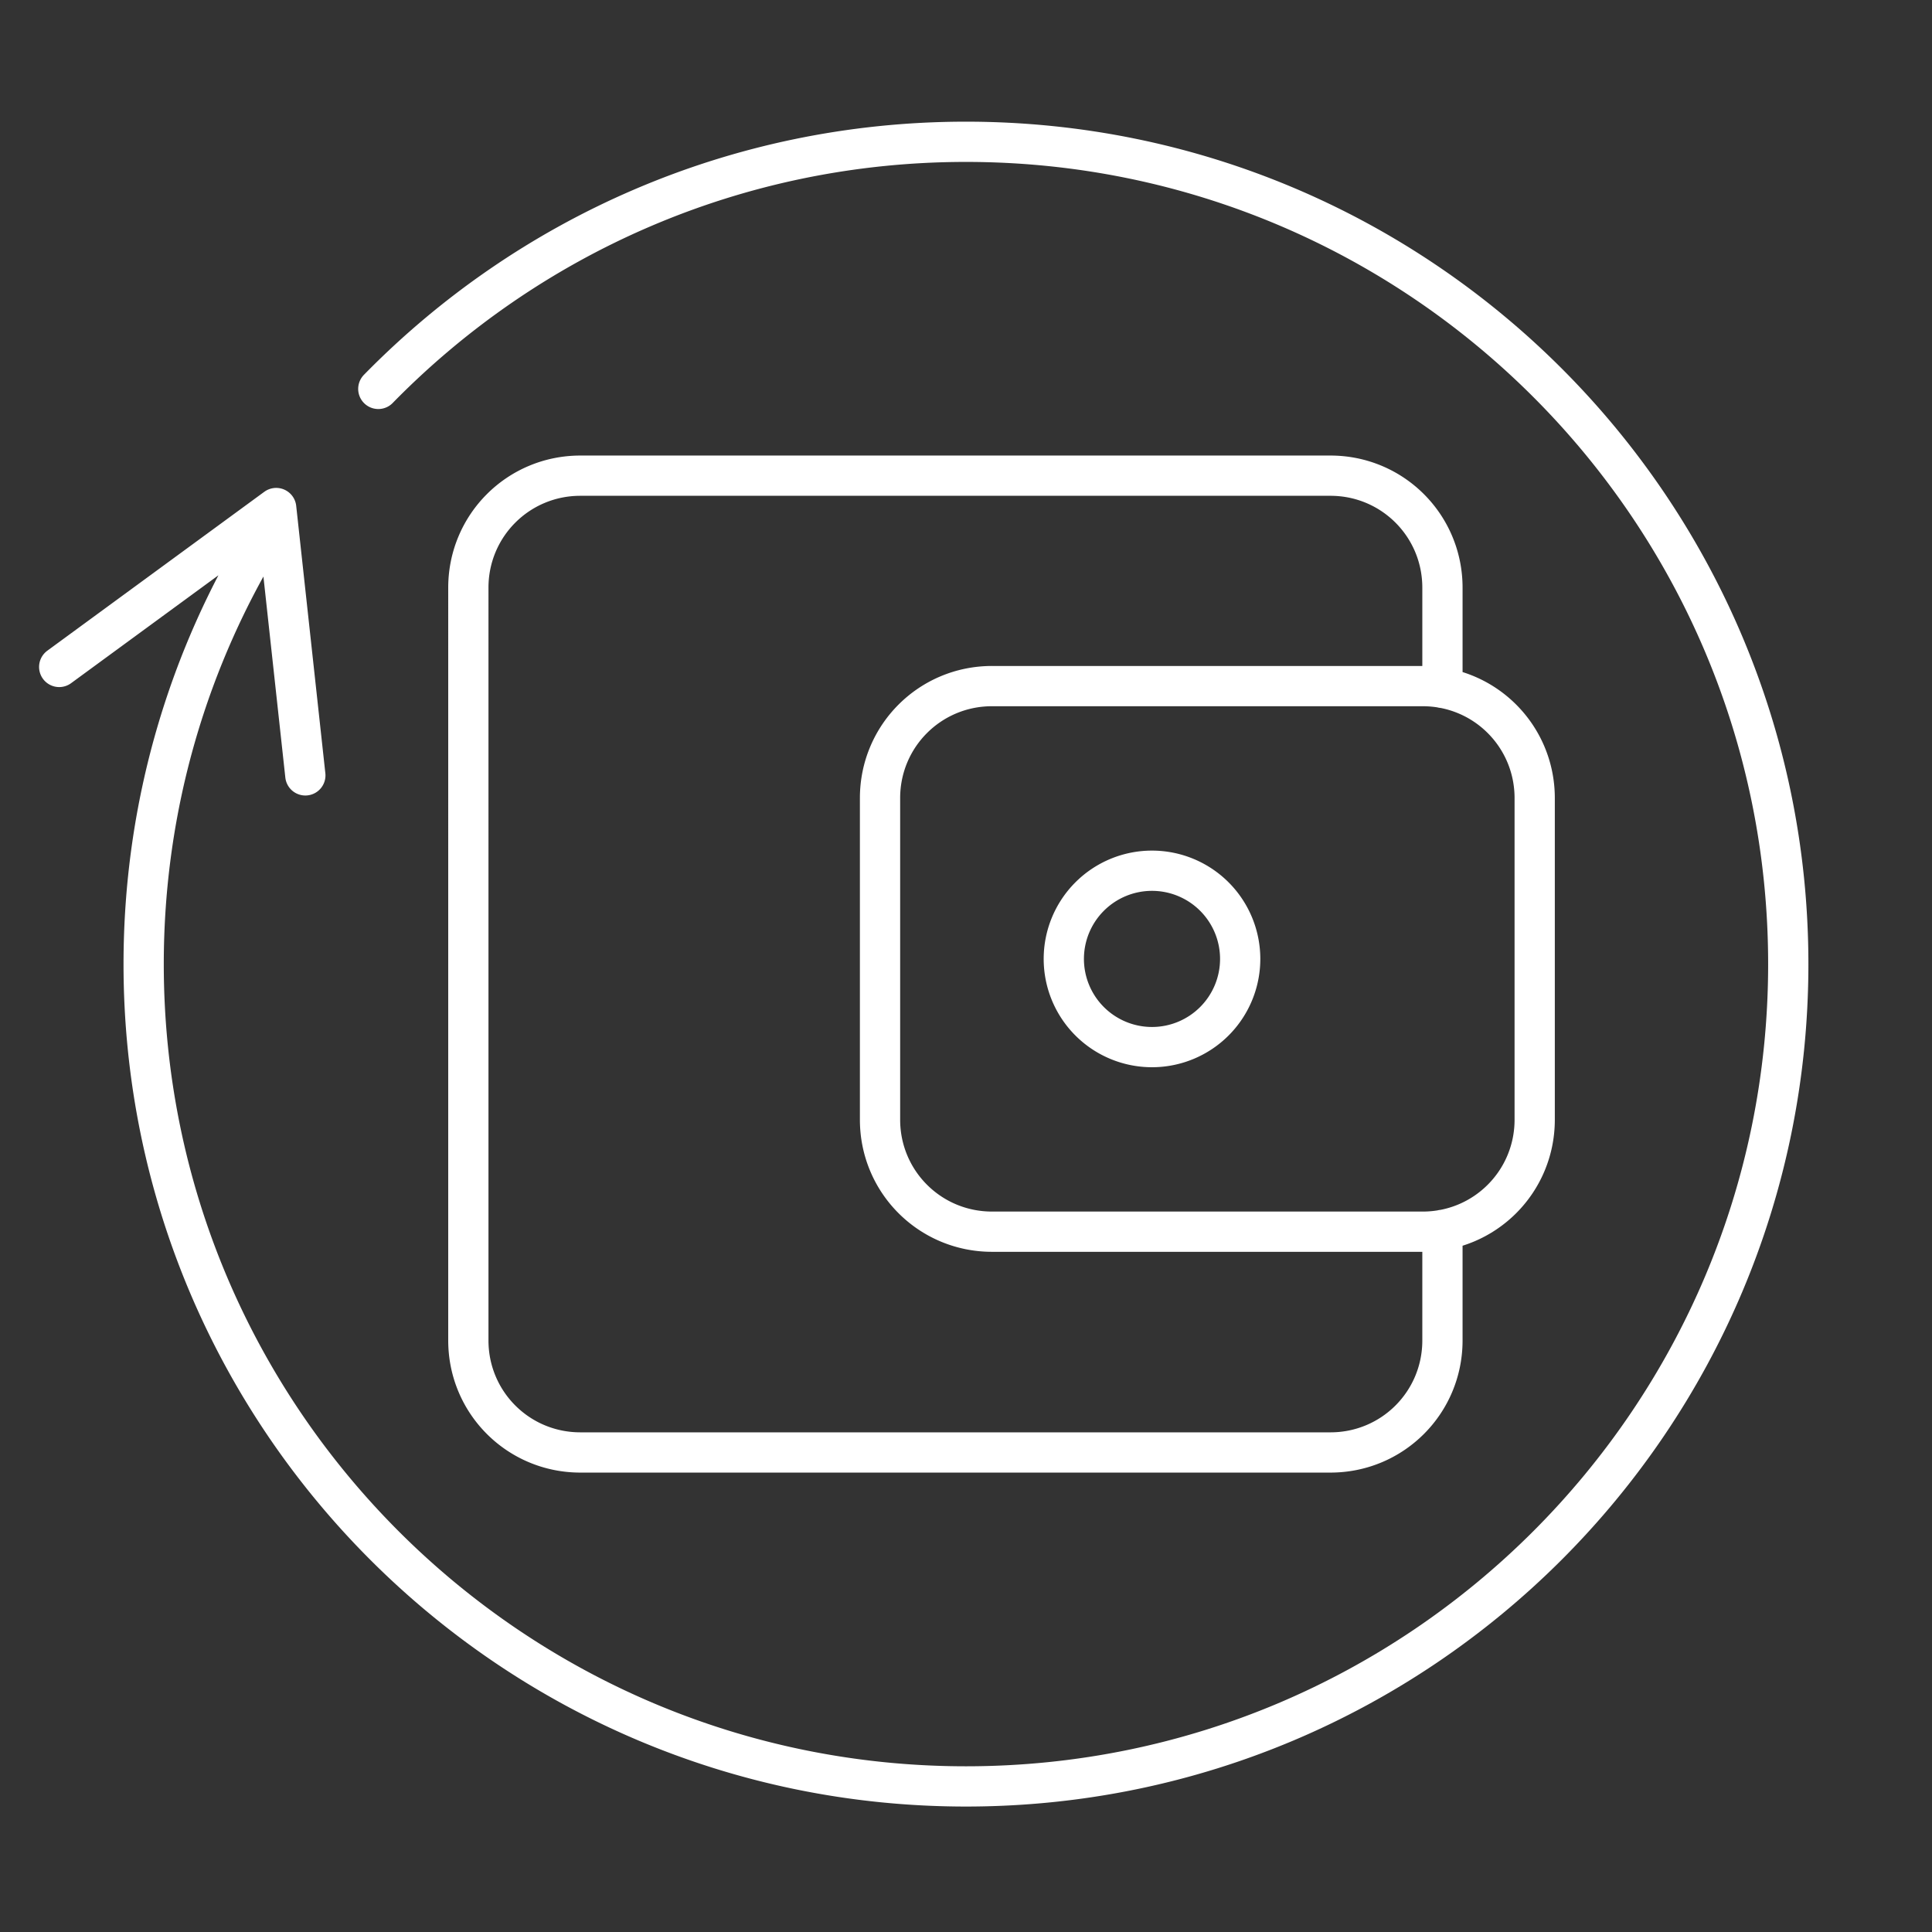<?xml version="1.0" encoding="UTF-8" standalone="no"?>
<!-- Created with Inkscape (http://www.inkscape.org/) -->

<svg
   width="48"
   height="48"
   viewBox="0 0 48 48"
   version="1.1"
   id="svg990"
   inkscape:version="1.2.2 (b0a8486541, 2022-12-01)"
   xml:space="preserve"
   sodipodi:docname="day_to_day_expenses.svg"
   xmlns:inkscape="http://www.inkscape.org/namespaces/inkscape"
   xmlns:sodipodi="http://sodipodi.sourceforge.net/DTD/sodipodi-0.dtd"
   xmlns="http://www.w3.org/2000/svg"
   xmlns:svg="http://www.w3.org/2000/svg"><rect x="0" y="0" width="48" height="48" fill="#333333" stroke="none"/><sodipodi:namedview
     id="namedview992"
     pagecolor="#858585"
     bordercolor="#000000"
     borderopacity="0.25"
     inkscape:showpageshadow="2"
     inkscape:pageopacity="0"
     inkscape:pagecheckerboard="0"
     inkscape:deskcolor="#d1d1d1"
     inkscape:document-units="px"
     showgrid="false"
     inkscape:zoom="11"
     inkscape:cx="24"
     inkscape:cy="24"
     inkscape:window-width="1366"
     inkscape:window-height="737"
     inkscape:window-x="0"
     inkscape:window-y="0"
     inkscape:window-maximized="1"
     inkscape:current-layer="svg990" /><defs
     id="defs987"><style
       id="style1174">.a{fill:none;stroke:#fff;stroke-linecap:round;stroke-linejoin:round;}</style></defs><path
     id="path7872"
     style="display:inline;fill:none;stroke:#ffffff;stroke-width:1;stroke-linecap:round;stroke-linejoin:round;stroke-dasharray:none;stop-color:#000000"
     d="M 9.399,9.662 C 13.107,5.874 18.279,3.523 23.999,3.523 c 11.283,-3e-7 20.43,9.147 20.43,20.43 0,11.283 -9.147,20.43 -20.43,20.43 -11.283,0 -20.43,-9.147 -20.43,-20.43 2e-7,-3.943 1.117,-7.624 3.051,-10.746 M 30.812,23.824 a 2.191,2.191 0 0 1 -2.191,2.191 2.191,2.191 0 0 1 -2.191,-2.191 2.191,2.191 0 0 1 2.191,-2.191 2.191,2.191 0 0 1 2.191,2.191 z m -6.165,-6.778 h 10.699 c 1.542,0 2.783,1.241 2.783,2.783 v 7.989 c 0,1.542 -1.241,2.783 -2.783,2.783 H 24.647 c -1.542,0 -2.783,-1.241 -2.783,-2.783 v -7.989 c 0,-1.542 1.241,-2.783 2.783,-2.783 z m 11.19,13.51 v 2.747 c 0,1.542 -1.241,2.783 -2.783,2.783 H 14.419 c -1.542,0 -2.783,-1.241 -2.783,-2.783 V 14.601 c 0,-1.542 1.241,-2.783 2.783,-2.783 v 0 h 18.635 c 1.542,0 2.783,1.241 2.783,2.783 v 2.49 M 1.471,16.57 6.862,12.622 7.586,19.264" /></svg>
